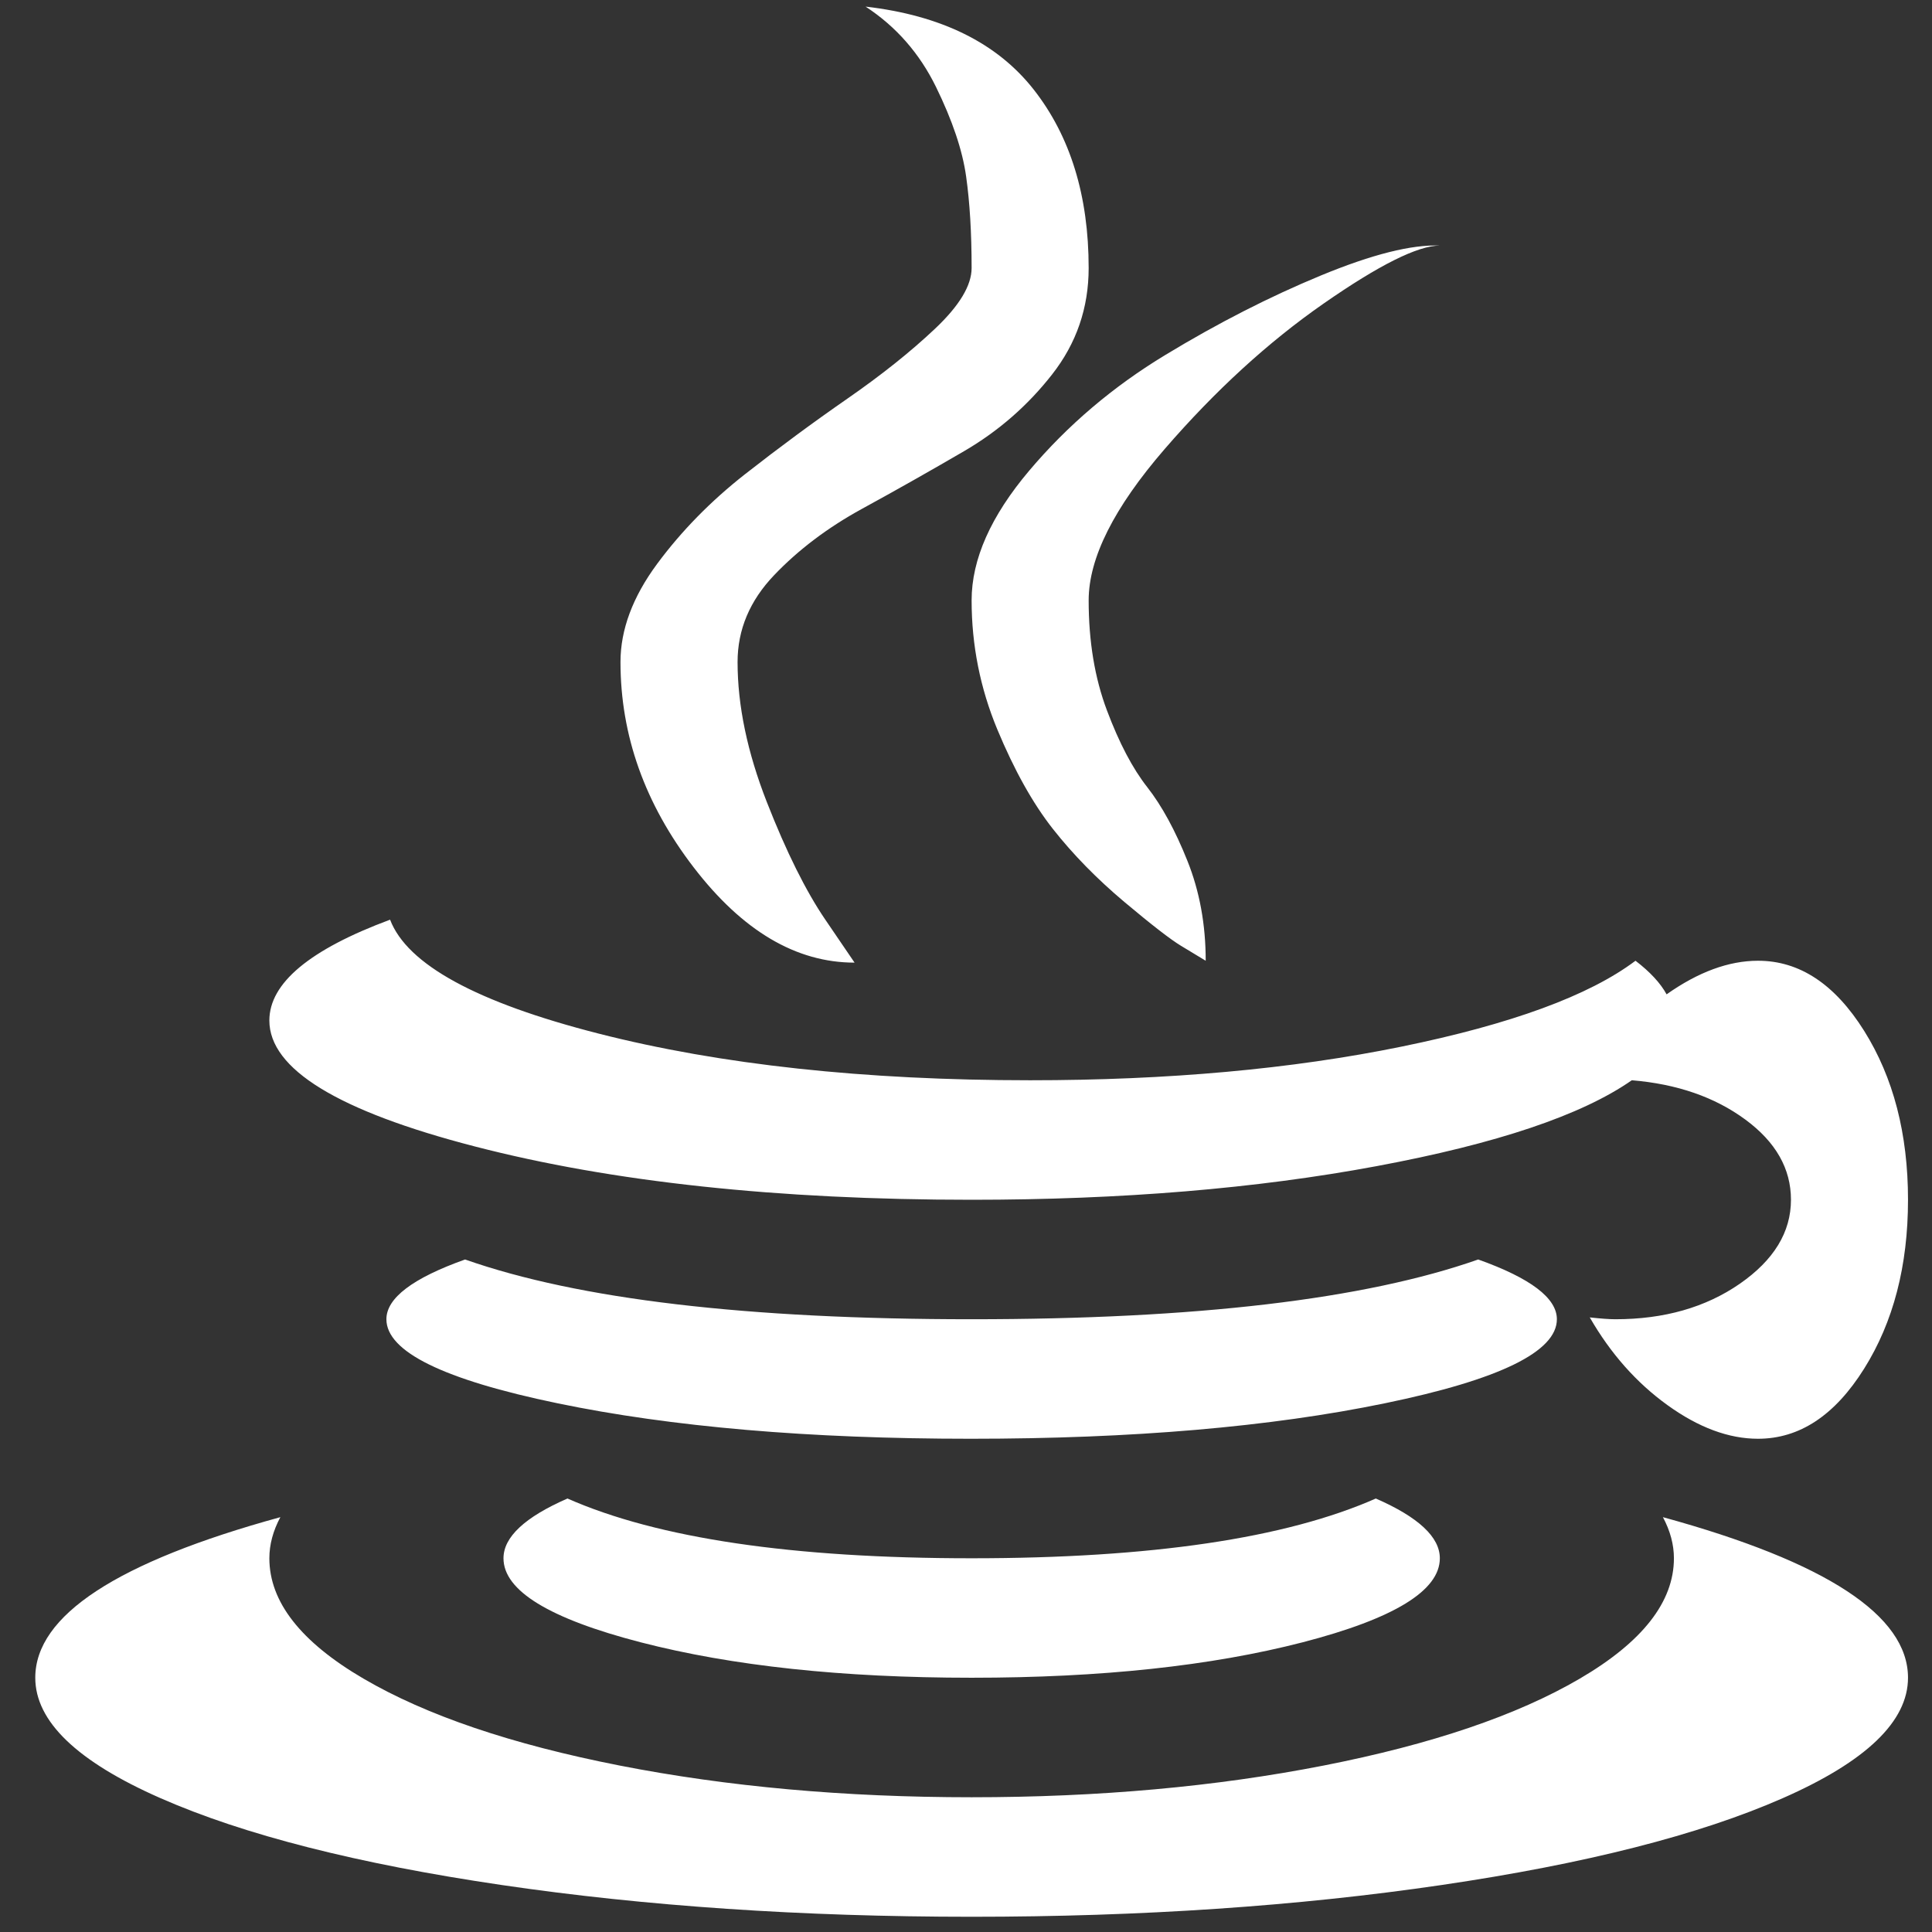 <svg width="43" height="43" viewBox="0 0 43 43" fill="none" xmlns="http://www.w3.org/2000/svg">
<rect x="0" y="0" width="43" height="43" fill="#333333" stroke="none"/>
<path d="M39.128 32.022C38.477 32.022 37.805 31.773 37.113 31.274C36.421 30.775 35.845 30.124 35.383 29.321C35.627 29.348 35.817 29.362 35.953 29.362C37.038 29.362 37.961 29.099 38.721 28.573C39.481 28.046 39.861 27.423 39.861 26.703C39.861 26.01 39.521 25.414 38.843 24.916C38.165 24.417 37.323 24.126 36.319 24.043C35.207 24.819 33.314 25.456 30.641 25.954C27.968 26.453 24.963 26.703 21.625 26.703C17.311 26.703 13.627 26.308 10.575 25.518C7.522 24.729 5.995 23.794 5.995 22.713C5.995 21.882 6.891 21.134 8.682 20.469C9.062 21.466 10.608 22.311 13.322 23.004C16.036 23.697 19.238 24.043 22.928 24.043C25.994 24.043 28.749 23.794 31.191 23.295C33.633 22.796 35.37 22.159 36.401 21.383C36.727 21.633 36.957 21.882 37.093 22.131C37.798 21.633 38.477 21.383 39.128 21.383C40.051 21.383 40.837 21.903 41.489 22.942C42.14 23.98 42.466 25.234 42.466 26.703C42.466 28.171 42.14 29.425 41.489 30.463C40.837 31.503 40.051 32.022 39.128 32.022ZM24.23 13.362C24.23 14.277 24.366 15.094 24.638 15.814C24.909 16.535 25.207 17.103 25.533 17.518C25.859 17.934 26.157 18.481 26.428 19.16C26.7 19.838 26.835 20.58 26.835 21.383C26.7 21.3 26.517 21.189 26.286 21.051C26.055 20.912 25.635 20.587 25.024 20.074C24.414 19.561 23.885 19.021 23.437 18.453C22.989 17.885 22.575 17.144 22.195 16.23C21.816 15.316 21.625 14.36 21.625 13.362C21.625 12.448 22.053 11.485 22.908 10.474C23.762 9.463 24.773 8.604 25.94 7.898C27.107 7.191 28.26 6.602 29.4 6.131C30.54 5.66 31.422 5.439 32.046 5.466C31.557 5.466 30.696 5.896 29.461 6.755C28.226 7.614 27.046 8.694 25.92 9.996C24.794 11.298 24.23 12.42 24.23 13.362ZM16.416 14.734C16.416 15.704 16.633 16.742 17.067 17.851C17.501 18.959 17.935 19.832 18.369 20.469L19.02 21.425C17.718 21.425 16.524 20.718 15.439 19.305C14.353 17.892 13.81 16.368 13.81 14.734C13.81 14.014 14.082 13.286 14.624 12.552C15.167 11.818 15.819 11.153 16.578 10.557C17.338 9.962 18.098 9.401 18.858 8.874C19.617 8.348 20.269 7.828 20.811 7.316C21.354 6.803 21.625 6.353 21.625 5.965C21.625 5.189 21.585 4.511 21.503 3.929C21.422 3.347 21.198 2.682 20.832 1.934C20.465 1.186 19.943 0.59 19.265 0.147C20.947 0.341 22.195 0.957 23.009 1.996C23.823 3.035 24.23 4.358 24.23 5.965C24.23 6.852 23.959 7.641 23.416 8.334C22.874 9.027 22.223 9.594 21.463 10.038C20.703 10.481 19.943 10.911 19.183 11.326C18.424 11.742 17.772 12.233 17.23 12.801C16.687 13.369 16.416 14.014 16.416 14.734ZM21.625 34.682C25.614 34.682 28.613 34.238 30.621 33.352C31.571 33.767 32.046 34.211 32.046 34.682C32.046 35.402 31.028 36.025 28.993 36.552C26.958 37.078 24.502 37.341 21.625 37.341C18.749 37.341 16.293 37.078 14.258 36.552C12.223 36.025 11.206 35.402 11.206 34.682C11.206 34.211 11.68 33.767 12.63 33.352C14.638 34.238 17.637 34.682 21.625 34.682ZM8.6 29.362C8.6 28.891 9.184 28.448 10.351 28.032C12.874 28.919 16.633 29.362 21.625 29.362C26.619 29.362 30.377 28.919 32.9 28.032C34.067 28.448 34.651 28.891 34.651 29.362C34.651 30.083 33.375 30.706 30.825 31.232C28.274 31.759 25.201 32.022 21.605 32.022C18.01 32.022 14.943 31.759 12.406 31.232C9.869 30.706 8.6 30.083 8.6 29.362ZM5.995 34.682C5.995 35.651 6.694 36.545 8.092 37.362C9.489 38.179 11.389 38.824 13.79 39.295C16.192 39.766 18.803 40.001 21.625 40.001C24.448 40.001 27.059 39.766 29.461 39.295C31.862 38.824 33.762 38.179 35.159 37.362C36.557 36.545 37.256 35.651 37.256 34.682C37.256 34.377 37.174 34.072 37.011 33.767C40.648 34.765 42.466 35.956 42.466 37.341C42.466 38.311 41.536 39.205 39.677 40.022C37.819 40.839 35.288 41.483 32.086 41.954C28.884 42.425 25.397 42.661 21.625 42.661C17.854 42.661 14.367 42.425 11.165 41.954C7.963 41.483 5.432 40.839 3.574 40.022C1.715 39.205 0.785 38.311 0.785 37.341C0.785 35.956 2.603 34.765 6.24 33.767C6.077 34.072 5.995 34.377 5.995 34.682Z" fill="white"/>
</svg>
